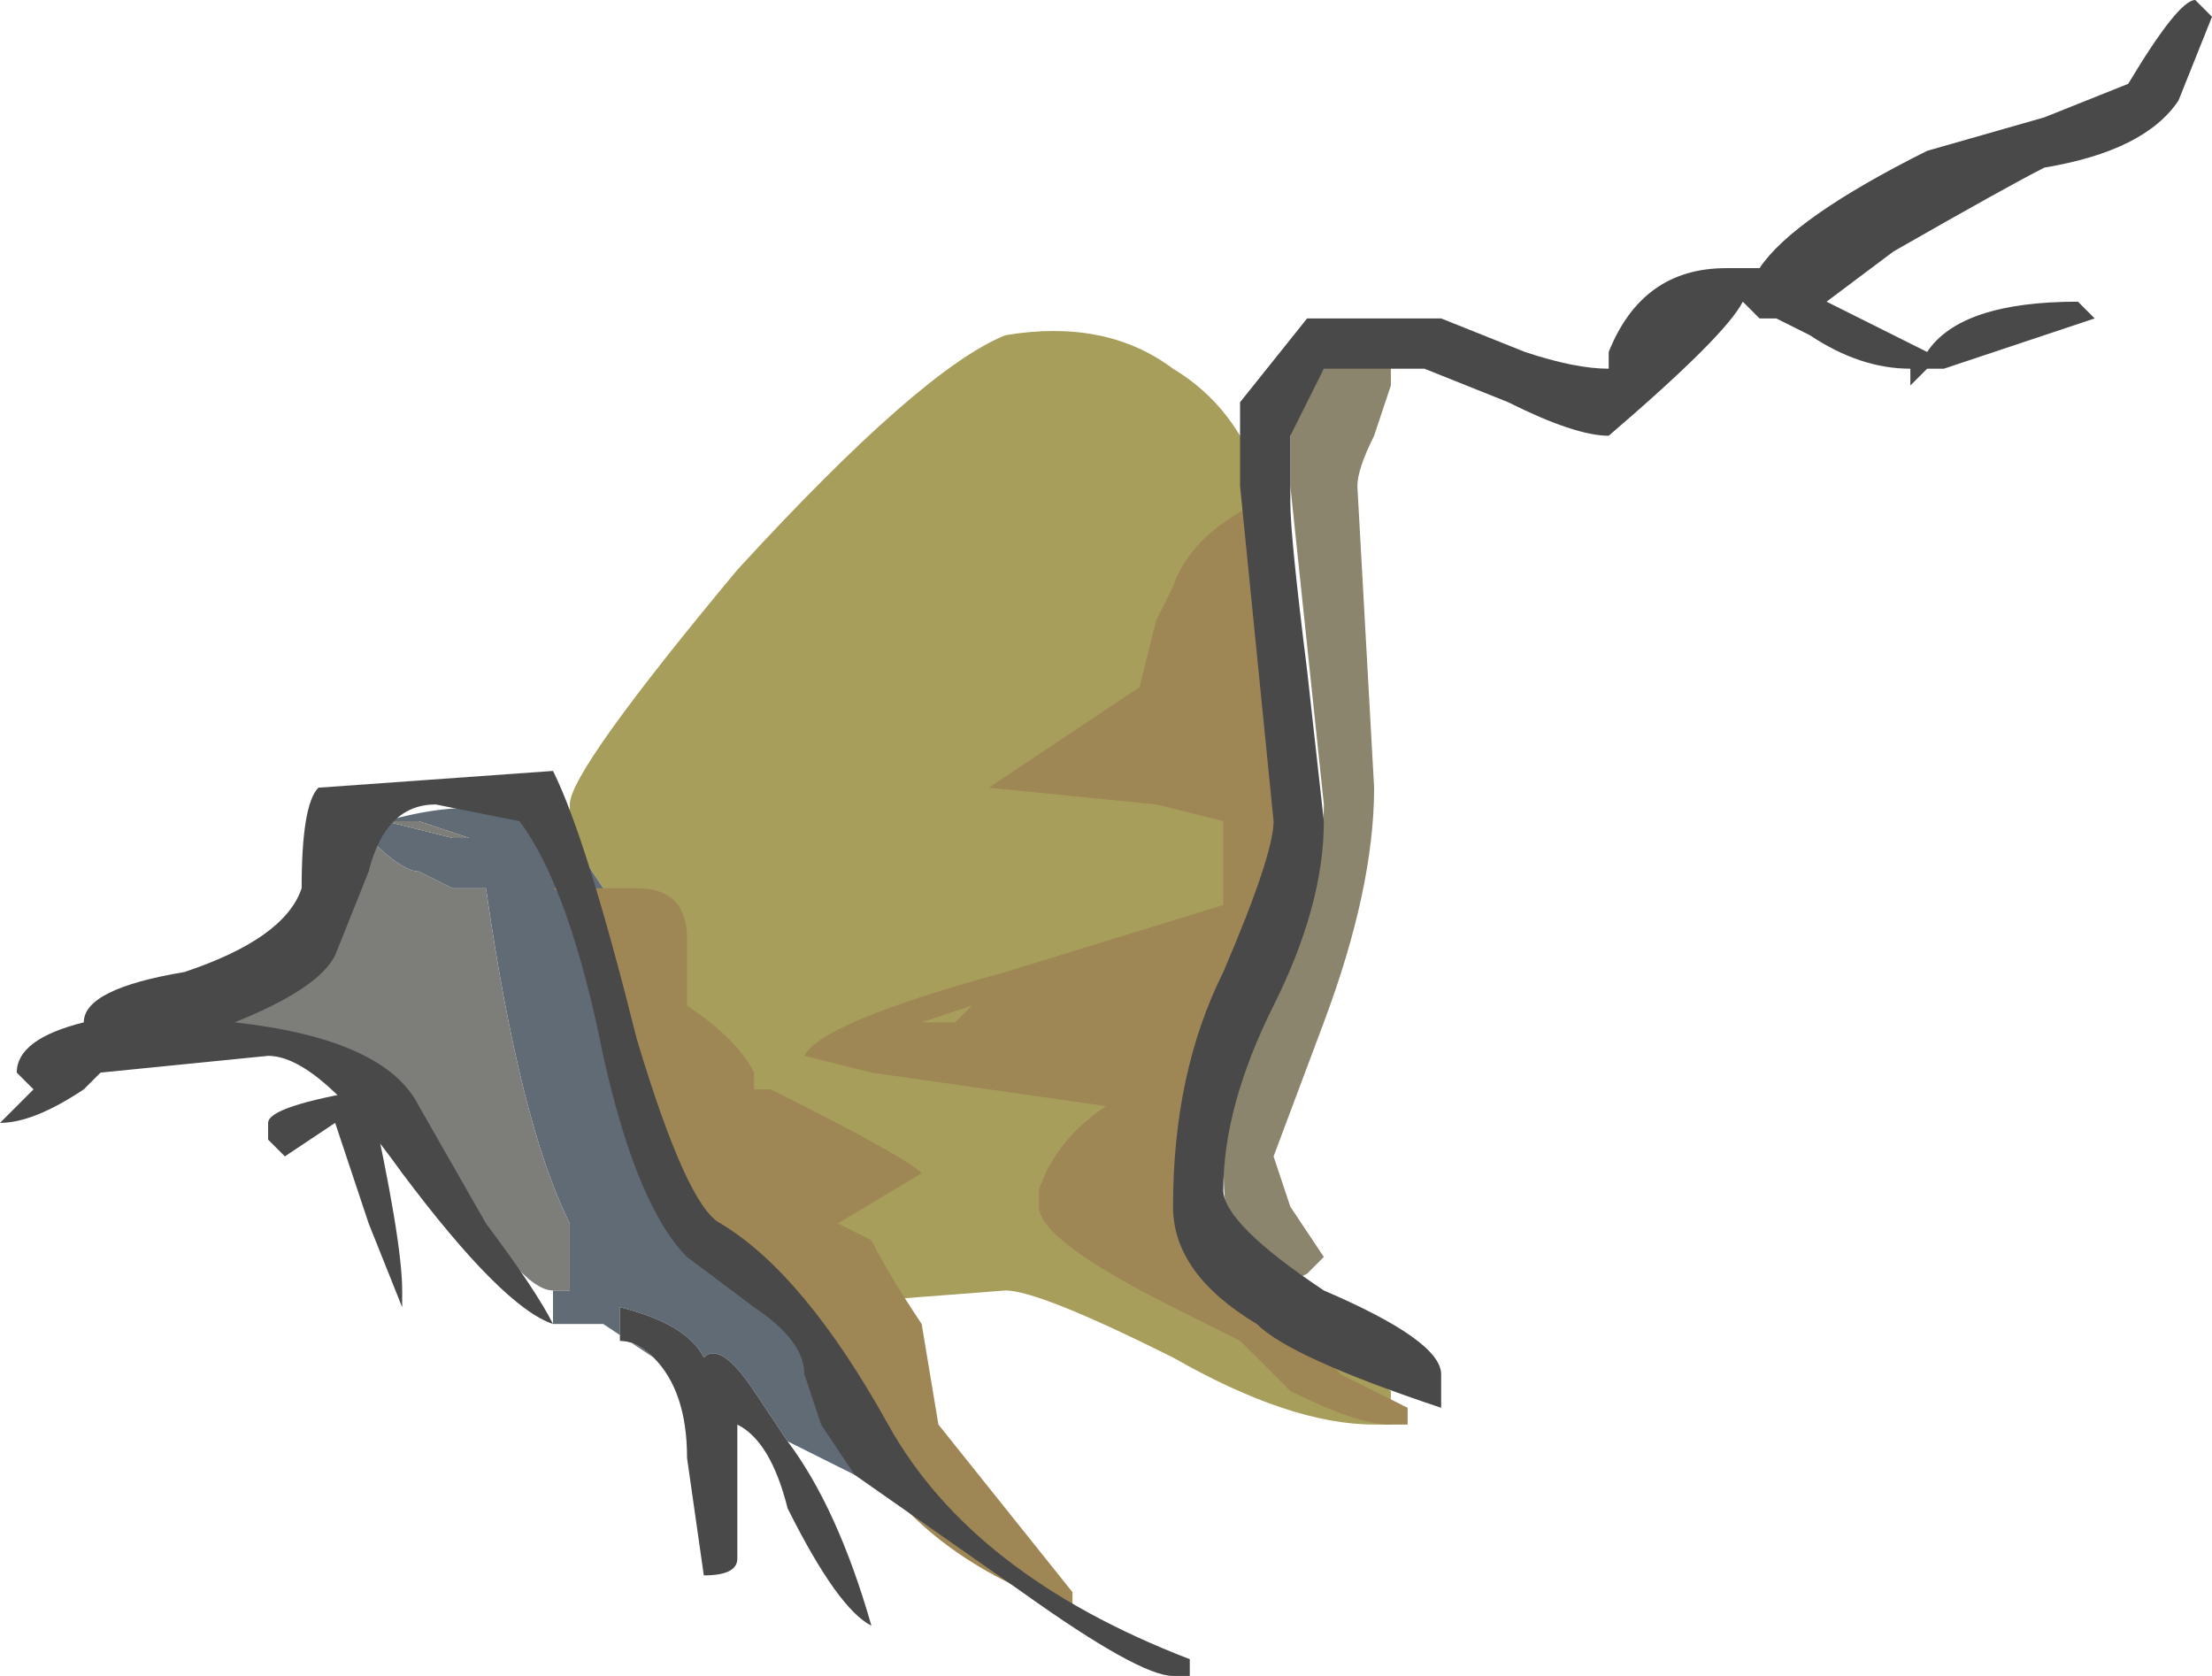 <?xml version="1.0" encoding="UTF-8" standalone="no"?>
<svg xmlns:ffdec="https://www.free-decompiler.com/flash" xmlns:xlink="http://www.w3.org/1999/xlink" ffdec:objectType="shape" height="5.0px" width="6.6px" xmlns="http://www.w3.org/2000/svg">
  <g transform="matrix(1.0, 0.0, 0.0, 1.0, 2.8, 2.95)">
    <path d="M1.25 -1.9 L1.35 -1.9 1.35 -1.8 1.3 -1.65 Q1.25 -1.55 1.25 -1.5 L1.3 -0.6 Q1.3 -0.3 1.15 0.1 L1.0 0.5 1.05 0.65 1.15 0.8 1.1 0.85 1.0 0.9 Q0.85 0.9 0.85 0.5 0.85 0.4 1.0 0.0 1.15 -0.35 1.15 -0.55 L1.05 -1.5 1.05 -1.7 1.15 -1.85 1.1 -1.9 1.25 -1.9" fill="#8b856d" fill-rule="evenodd" stroke="none"/>
    <path d="M-1.1 -0.45 L-1.1 -0.55 Q-1.1 -0.65 -0.6 -1.25 -0.05 -1.85 0.2 -1.95 0.5 -2.0 0.7 -1.85 0.95 -1.7 1.0 -1.35 L1.05 -0.6 0.9 0.05 Q0.75 0.25 0.75 0.55 L1.05 1.0 1.35 1.2 1.35 1.3 1.3 1.3 Q1.05 1.3 0.7 1.1 0.3 0.9 0.2 0.9 L-0.45 0.95 -0.5 0.9 Q-0.8 0.6 -0.85 0.3 -0.95 -0.25 -1.0 -0.3 L-1.1 -0.45" fill="#a89e5b" fill-rule="evenodd" stroke="none"/>
    <path d="M-0.45 0.95 L-0.2 1.35 Q-0.2 1.4 -0.25 1.45 L-0.45 1.35 -0.55 1.2 Q-0.65 1.05 -0.7 1.1 -0.75 1.0 -0.95 0.95 L-0.95 1.05 Q-0.9 1.05 -0.85 1.1 L-1.0 1.0 -1.15 1.0 -1.15 0.9 -1.1 0.9 -1.1 0.7 Q-1.25 0.4 -1.35 -0.3 L-1.45 -0.3 -1.55 -0.35 Q-1.6 -0.35 -1.7 -0.45 L-1.7 -0.5 -1.65 -0.5 Q-1.3 -0.6 -1.1 -0.45 L-1.0 -0.3 Q-0.95 -0.25 -0.85 0.3 -0.8 0.6 -0.5 0.9 L-0.45 0.95 M-1.55 -0.5 L-1.65 -0.5 -1.45 -0.45 -1.4 -0.45 -1.55 -0.5" fill="#606b75" fill-rule="evenodd" stroke="none"/>
    <path d="M-1.15 0.9 Q-1.25 0.9 -1.45 0.55 -1.6 0.2 -2.1 0.15 L-2.15 0.05 -1.7 -0.5 -1.7 -0.45 Q-1.6 -0.35 -1.55 -0.35 L-1.45 -0.3 -1.35 -0.3 Q-1.25 0.4 -1.1 0.7 L-1.1 0.9 -1.15 0.9 M-1.55 -0.5 L-1.4 -0.45 -1.45 -0.45 -1.65 -0.5 -1.55 -0.5" fill="#7d7d7a" fill-rule="evenodd" stroke="none"/>
    <path d="M-0.45 1.35 Q-0.3 1.55 -0.2 1.9 -0.3 1.85 -0.45 1.55 -0.5 1.35 -0.6 1.3 L-0.6 1.7 Q-0.6 1.75 -0.7 1.75 L-0.75 1.4 Q-0.75 1.2 -0.85 1.1 -0.9 1.05 -0.95 1.05 L-0.95 0.95 Q-0.75 1.0 -0.7 1.1 -0.65 1.05 -0.55 1.2 L-0.45 1.35 M-1.8 0.4 L-1.95 0.5 -2.0 0.45 -2.0 0.4 Q-2.0 0.35 -1.7 0.3 -1.6 0.75 -1.6 0.9 -1.6 1.0 -1.6 0.95 L-1.7 0.7 -1.8 0.4" fill="#494949" fill-rule="evenodd" stroke="none"/>
    <path d="M0.9 -1.3 L0.9 -1.3 M1.0 -1.1 L1.05 -0.4 0.75 0.45 Q0.75 0.65 0.9 0.8 L1.2 1.15 1.4 1.25 1.4 1.3 1.35 1.3 Q1.25 1.3 1.05 1.2 L0.9 1.05 0.7 0.95 Q0.3 0.75 0.3 0.65 L0.3 0.6 Q0.35 0.45 0.5 0.35 L-0.2 0.25 -0.4 0.2 Q-0.35 0.1 0.2 -0.05 L0.85 -0.25 0.85 -0.5 0.65 -0.55 0.15 -0.6 0.6 -0.9 0.65 -1.1 0.7 -1.2 Q0.75 -1.35 0.95 -1.45 L1.0 -1.1 M0.7 -0.1 L0.7 -0.1 M0.65 0.15 L0.65 0.1 0.65 0.15 M0.7 0.45 L0.7 0.45 M0.05 0.1 L0.1 0.05 -0.05 0.1 0.05 0.1 M-1.15 -0.3 L-0.9 -0.3 Q-0.75 -0.3 -0.75 -0.15 -0.75 -0.05 -0.75 0.0 L-0.75 0.05 Q-0.6 0.15 -0.55 0.25 L-0.55 0.3 -0.5 0.3 Q-0.1 0.5 -0.05 0.55 L-0.3 0.7 -0.2 0.75 Q-0.15 0.85 -0.05 1.0 L0.0 1.3 0.4 1.8 0.4 1.85 Q-0.05 1.7 -0.25 1.35 -0.5 0.9 -0.6 0.85 L-0.9 0.5 -0.95 0.05 Q-1.0 -0.2 -1.15 -0.3 M-1.3 -0.25 L-1.3 -0.25" fill="#9f8655" fill-rule="evenodd" stroke="none"/>
    <path d="M-0.9 0.5 L-0.95 0.5 Q-0.95 0.4 -1.15 0.1 L-1.15 0.1 -1.05 0.55 -1.2 0.15 -1.3 -0.25 -1.3 -0.3 -1.25 -0.3 -1.25 -0.35 -1.15 -0.3 Q-1.0 -0.2 -0.95 0.05 L-0.9 0.5" fill="#606b75" fill-rule="evenodd" stroke="none"/>
    <path d="M2.0 -1.9 Q2.1 -2.15 2.35 -2.15 L2.45 -2.15 Q2.55 -2.3 2.95 -2.5 L3.3 -2.6 3.55 -2.7 Q3.7 -2.95 3.75 -2.95 L3.8 -2.9 3.7 -2.65 Q3.6 -2.5 3.3 -2.45 3.2 -2.4 2.85 -2.2 L2.65 -2.05 2.95 -1.9 Q3.05 -2.05 3.4 -2.05 L3.45 -2.0 3.0 -1.85 2.95 -1.85 2.9 -1.8 2.9 -1.85 Q2.75 -1.85 2.6 -1.95 L2.5 -2.0 2.45 -2.0 2.4 -2.05 Q2.35 -1.95 2.0 -1.65 1.9 -1.65 1.7 -1.75 L1.45 -1.85 1.15 -1.85 1.05 -1.65 1.05 -1.45 Q1.05 -1.35 1.1 -0.95 L1.15 -0.5 Q1.15 -0.25 1.0 0.05 0.85 0.35 0.85 0.6 0.85 0.7 1.15 0.9 1.5 1.05 1.5 1.15 L1.5 1.25 Q1.05 1.1 0.95 1.0 0.7 0.85 0.7 0.65 0.7 0.25 0.85 -0.05 1.0 -0.4 1.0 -0.5 L0.9 -1.5 0.9 -1.75 1.1 -2.0 1.5 -2.0 1.75 -1.9 Q1.9 -1.85 2.0 -1.85 L2.0 -1.85 2.0 -1.9 M0.25 1.8 L-0.25 1.45 -0.35 1.3 -0.4 1.15 Q-0.4 1.05 -0.55 0.95 L-0.75 0.8 Q-0.9 0.65 -1.0 0.2 -1.1 -0.3 -1.25 -0.5 L-1.5 -0.55 Q-1.65 -0.55 -1.7 -0.35 L-1.8 -0.1 Q-1.85 0.0 -2.1 0.1 -1.65 0.15 -1.55 0.35 L-1.35 0.7 Q-1.2 0.9 -1.15 1.0 -1.3 0.95 -1.6 0.55 -1.85 0.2 -2.0 0.2 L-2.5 0.25 -2.55 0.3 Q-2.7 0.4 -2.8 0.4 L-2.7 0.3 -2.75 0.25 Q-2.75 0.15 -2.55 0.1 -2.55 0.0 -2.25 -0.05 -1.95 -0.15 -1.9 -0.3 -1.9 -0.55 -1.85 -0.6 L-1.15 -0.65 Q-1.05 -0.45 -0.9 0.15 -0.75 0.65 -0.65 0.7 -0.4 0.85 -0.15 1.3 0.1 1.75 0.75 2.0 L0.75 2.05 0.7 2.05 Q0.6 2.05 0.25 1.8" fill="#494949" fill-rule="evenodd" stroke="none"/>
  </g>
</svg>
